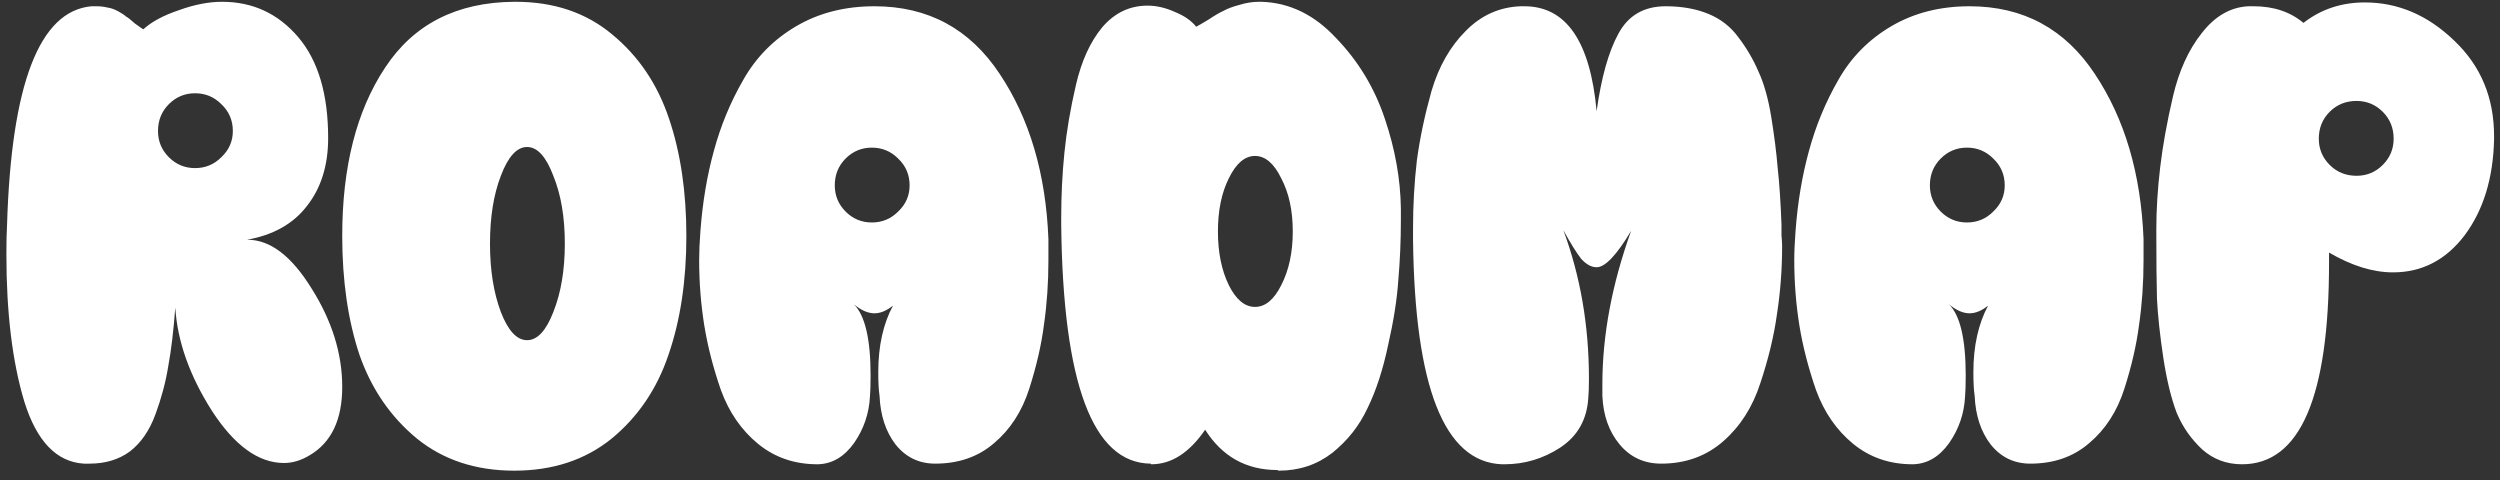<svg width="229" height="44" viewBox="0 0 229 44" fill="none" xmlns="http://www.w3.org/2000/svg">
<rect x="0" y="0" width="229" height="44" fill="#333333" stroke="none"/>
<path d="M20.332 0.164C23.145 0.164 25.469 1.238 27.305 3.387C29.141 5.535 30.059 8.621 30.059 12.645C30.059 15.145 29.414 17.215 28.125 18.855C26.875 20.496 25.039 21.531 22.617 21.961H22.676C24.746 21.961 26.699 23.445 28.535 26.414C30.41 29.383 31.348 32.391 31.348 35.438C31.348 38.445 30.352 40.535 28.359 41.707C27.578 42.176 26.797 42.41 26.016 42.41C23.672 42.41 21.465 40.809 19.395 37.605C17.363 34.402 16.25 31.258 16.055 28.172C15.898 30.281 15.684 32.078 15.41 33.562C15.176 35.008 14.785 36.473 14.238 37.957C13.691 39.441 12.91 40.574 11.895 41.355C10.879 42.098 9.648 42.469 8.203 42.469H7.676C5.176 42.312 3.359 40.418 2.227 36.785C1.133 33.152 0.586 28.66 0.586 23.309C0.586 22.137 0.605 21.238 0.645 20.613C1.035 7.684 3.613 1.004 8.379 0.574H8.848C9.199 0.574 9.531 0.613 9.844 0.691C10.156 0.73 10.488 0.848 10.84 1.043C11.191 1.238 11.426 1.395 11.543 1.512C11.699 1.59 11.973 1.805 12.363 2.156C12.793 2.469 13.047 2.645 13.125 2.684C13.906 1.98 15 1.395 16.406 0.926C17.812 0.418 19.121 0.164 20.332 0.164ZM20.273 9.539C19.609 8.875 18.809 8.543 17.871 8.543C16.934 8.543 16.133 8.875 15.469 9.539C14.805 10.203 14.473 11.023 14.473 12C14.473 12.938 14.805 13.738 15.469 14.402C16.133 15.066 16.934 15.398 17.871 15.398C18.809 15.398 19.609 15.066 20.273 14.402C20.977 13.738 21.328 12.938 21.328 12C21.328 11.023 20.977 10.203 20.273 9.539ZM50.684 28.582C51.387 26.824 51.738 24.734 51.738 22.312C51.738 19.891 51.387 17.82 50.684 16.102C50.02 14.344 49.219 13.465 48.281 13.465C47.344 13.465 46.543 14.344 45.879 16.102C45.215 17.82 44.883 19.891 44.883 22.312C44.883 24.734 45.215 26.824 45.879 28.582C46.543 30.301 47.344 31.16 48.281 31.16C49.219 31.16 50.02 30.301 50.684 28.582ZM47.109 0.164H47.227C50.742 0.164 53.691 1.16 56.074 3.152C58.496 5.145 60.234 7.723 61.289 10.887C62.344 14.012 62.871 17.586 62.871 21.609C62.871 25.711 62.324 29.344 61.23 32.508C60.176 35.633 58.438 38.191 56.016 40.184C53.594 42.137 50.625 43.113 47.109 43.113C43.594 43.113 40.625 42.137 38.203 40.184C35.781 38.191 34.023 35.633 32.93 32.508C31.875 29.344 31.348 25.711 31.348 21.609C31.348 15.281 32.656 10.145 35.273 6.199C37.891 2.215 41.836 0.203 47.109 0.164ZM82.266 14.52C81.602 13.855 80.801 13.523 79.863 13.523C78.926 13.523 78.125 13.855 77.461 14.52C76.797 15.184 76.465 16.004 76.465 16.98C76.465 17.918 76.797 18.719 77.461 19.383C78.125 20.047 78.926 20.379 79.863 20.379C80.801 20.379 81.602 20.047 82.266 19.383C82.969 18.719 83.32 17.918 83.32 16.98C83.32 16.004 82.969 15.184 82.266 14.52ZM80.098 0.574C85.019 0.574 88.848 2.645 91.582 6.785C94.316 10.887 95.801 15.926 96.035 21.902V23.836C96.035 25.906 95.898 27.879 95.625 29.754C95.391 31.59 94.941 33.543 94.277 35.613C93.613 37.684 92.539 39.344 91.055 40.594C89.609 41.844 87.812 42.469 85.664 42.469C84.18 42.469 82.969 41.883 82.031 40.711C81.133 39.539 80.644 38.055 80.566 36.258C80.488 35.75 80.449 35.027 80.449 34.09C80.449 31.707 80.898 29.676 81.797 27.996C81.211 28.465 80.644 28.699 80.098 28.699C79.512 28.699 78.887 28.426 78.223 27.879C79.238 28.895 79.746 31.062 79.746 34.383C79.746 35.203 79.727 35.848 79.688 36.316C79.609 37.879 79.121 39.305 78.223 40.594C77.324 41.844 76.231 42.488 74.941 42.527H74.883C72.773 42.527 70.957 41.902 69.434 40.652C67.91 39.402 66.777 37.762 66.035 35.73C65.332 33.699 64.824 31.727 64.512 29.812C64.199 27.859 64.043 25.867 64.043 23.836C64.043 23.055 64.082 22.156 64.16 21.141C64.356 18.523 64.766 16.082 65.391 13.816C66.016 11.512 66.914 9.344 68.086 7.312C69.258 5.242 70.879 3.602 72.949 2.391C75.019 1.18 77.402 0.574 80.098 0.574ZM115.312 0.164H115.547C118.125 0.242 120.41 1.355 122.402 3.504C124.434 5.613 125.918 8.074 126.855 10.887C127.793 13.66 128.281 16.395 128.32 19.09V20.145C128.32 22.02 128.242 23.855 128.086 25.652C127.969 27.41 127.656 29.402 127.148 31.629C126.68 33.855 126.055 35.77 125.273 37.371C124.531 38.973 123.457 40.34 122.051 41.473C120.645 42.566 119.004 43.113 117.129 43.113C117.09 43.113 117.051 43.094 117.012 43.055C114.16 43.055 111.953 41.824 110.391 39.363C108.945 41.473 107.305 42.527 105.469 42.527C105.43 42.527 105.41 42.508 105.41 42.469C100.098 42.43 97.363 35.125 97.207 20.555V19.969C97.207 17.898 97.305 15.906 97.5 13.992C97.695 12.039 98.047 9.969 98.555 7.781C99.062 5.594 99.863 3.836 100.957 2.508C102.09 1.18 103.477 0.516 105.117 0.516C105.938 0.516 106.777 0.711 107.637 1.102C108.496 1.453 109.141 1.902 109.57 2.449C109.727 2.371 110.098 2.156 110.684 1.805C111.27 1.414 111.738 1.141 112.09 0.984C112.441 0.789 112.91 0.613 113.496 0.457C114.121 0.262 114.727 0.164 115.312 0.164ZM117.363 16.336C116.699 14.969 115.898 14.285 114.961 14.285C114.023 14.285 113.223 14.969 112.559 16.336C111.895 17.664 111.562 19.285 111.562 21.199C111.562 23.113 111.895 24.754 112.559 26.121C113.223 27.449 114.023 28.113 114.961 28.113C115.898 28.113 116.699 27.449 117.363 26.121C118.066 24.754 118.418 23.113 118.418 21.199C118.418 19.285 118.066 17.664 117.363 16.336ZM146.25 10.184C146.68 7.098 147.344 4.734 148.242 3.094C149.141 1.414 150.586 0.574 152.578 0.574C154.062 0.574 155.371 0.809 156.504 1.277C157.637 1.746 158.555 2.469 159.258 3.445C160 4.422 160.605 5.457 161.074 6.551C161.582 7.645 161.973 9.031 162.246 10.711C162.52 12.391 162.715 13.934 162.832 15.34C162.988 16.746 163.105 18.484 163.184 20.555C163.184 20.75 163.184 21.082 163.184 21.551C163.223 21.98 163.242 22.312 163.242 22.547C163.242 24.656 163.086 26.727 162.773 28.758C162.5 30.75 161.992 32.859 161.25 35.086C160.547 37.273 159.414 39.051 157.852 40.418C156.289 41.785 154.395 42.469 152.168 42.469C150.605 42.469 149.336 41.883 148.359 40.711C147.383 39.539 146.855 38.055 146.777 36.258V35.203C146.777 30.711 147.656 26.023 149.414 21.141C148.086 23.367 147.031 24.48 146.25 24.48C145.781 24.48 145.312 24.227 144.844 23.719C144.414 23.172 143.867 22.293 143.203 21.082C144.766 25.301 145.547 29.832 145.547 34.676C145.547 35.457 145.527 36.043 145.488 36.434C145.371 38.426 144.512 39.949 142.91 41.004C141.348 42.02 139.648 42.527 137.812 42.527H137.578C132.305 42.332 129.59 35.477 129.434 21.961C129.434 21.688 129.434 21.492 129.434 21.375V20.906C129.434 18.797 129.551 16.727 129.785 14.695C130.059 12.664 130.508 10.535 131.133 8.309C131.797 6.082 132.832 4.266 134.238 2.859C135.645 1.414 137.324 0.652 139.277 0.574H139.629C143.457 0.574 145.664 3.777 146.25 10.184ZM182.578 14.52C181.914 13.855 181.113 13.523 180.176 13.523C179.238 13.523 178.438 13.855 177.773 14.52C177.109 15.184 176.777 16.004 176.777 16.98C176.777 17.918 177.109 18.719 177.773 19.383C178.438 20.047 179.238 20.379 180.176 20.379C181.113 20.379 181.914 20.047 182.578 19.383C183.281 18.719 183.633 17.918 183.633 16.98C183.633 16.004 183.281 15.184 182.578 14.52ZM180.41 0.574C185.332 0.574 189.16 2.645 191.895 6.785C194.629 10.887 196.113 15.926 196.348 21.902V23.836C196.348 25.906 196.211 27.879 195.938 29.754C195.703 31.59 195.254 33.543 194.59 35.613C193.926 37.684 192.852 39.344 191.367 40.594C189.922 41.844 188.125 42.469 185.977 42.469C184.492 42.469 183.281 41.883 182.344 40.711C181.445 39.539 180.957 38.055 180.879 36.258C180.801 35.75 180.762 35.027 180.762 34.09C180.762 31.707 181.211 29.676 182.109 27.996C181.523 28.465 180.957 28.699 180.41 28.699C179.824 28.699 179.199 28.426 178.535 27.879C179.551 28.895 180.059 31.062 180.059 34.383C180.059 35.203 180.039 35.848 180 36.316C179.922 37.879 179.434 39.305 178.535 40.594C177.637 41.844 176.543 42.488 175.254 42.527H175.195C173.086 42.527 171.27 41.902 169.746 40.652C168.223 39.402 167.09 37.762 166.348 35.73C165.645 33.699 165.137 31.727 164.824 29.812C164.512 27.859 164.355 25.867 164.355 23.836C164.355 23.055 164.395 22.156 164.473 21.141C164.668 18.523 165.078 16.082 165.703 13.816C166.328 11.512 167.227 9.344 168.398 7.312C169.57 5.242 171.191 3.602 173.262 2.391C175.332 1.18 177.715 0.574 180.41 0.574ZM219.258 12.703C219.258 11.727 218.926 10.906 218.262 10.242C217.598 9.578 216.797 9.246 215.859 9.246C214.883 9.246 214.062 9.578 213.398 10.242C212.734 10.906 212.402 11.727 212.402 12.703C212.402 13.641 212.734 14.441 213.398 15.105C214.062 15.77 214.883 16.102 215.859 16.102C216.797 16.102 217.598 15.77 218.262 15.105C218.926 14.441 219.258 13.641 219.258 12.703ZM216.621 0.223C219.668 0.223 222.402 1.395 224.824 3.738C227.246 6.043 228.457 8.953 228.457 12.469V12.762C228.379 16.316 227.48 19.246 225.762 21.551C224.043 23.816 221.855 24.949 219.199 24.949C217.363 24.949 215.41 24.344 213.34 23.133V24.07C213.34 36.375 210.684 42.527 205.371 42.527C203.965 42.527 202.754 42.078 201.738 41.18C200.723 40.242 199.941 39.129 199.395 37.84C198.887 36.512 198.477 34.832 198.164 32.801C197.852 30.73 197.656 28.914 197.578 27.352C197.539 25.75 197.52 23.875 197.52 21.727V20.965C197.52 19.207 197.637 17.332 197.871 15.34C198.105 13.348 198.496 11.18 199.043 8.836C199.59 6.492 200.469 4.559 201.68 3.035C202.891 1.473 204.316 0.652 205.957 0.574H206.426C208.262 0.574 209.785 1.082 210.996 2.098C212.598 0.848 214.473 0.223 216.621 0.223Z" fill="white"/>
</svg>
